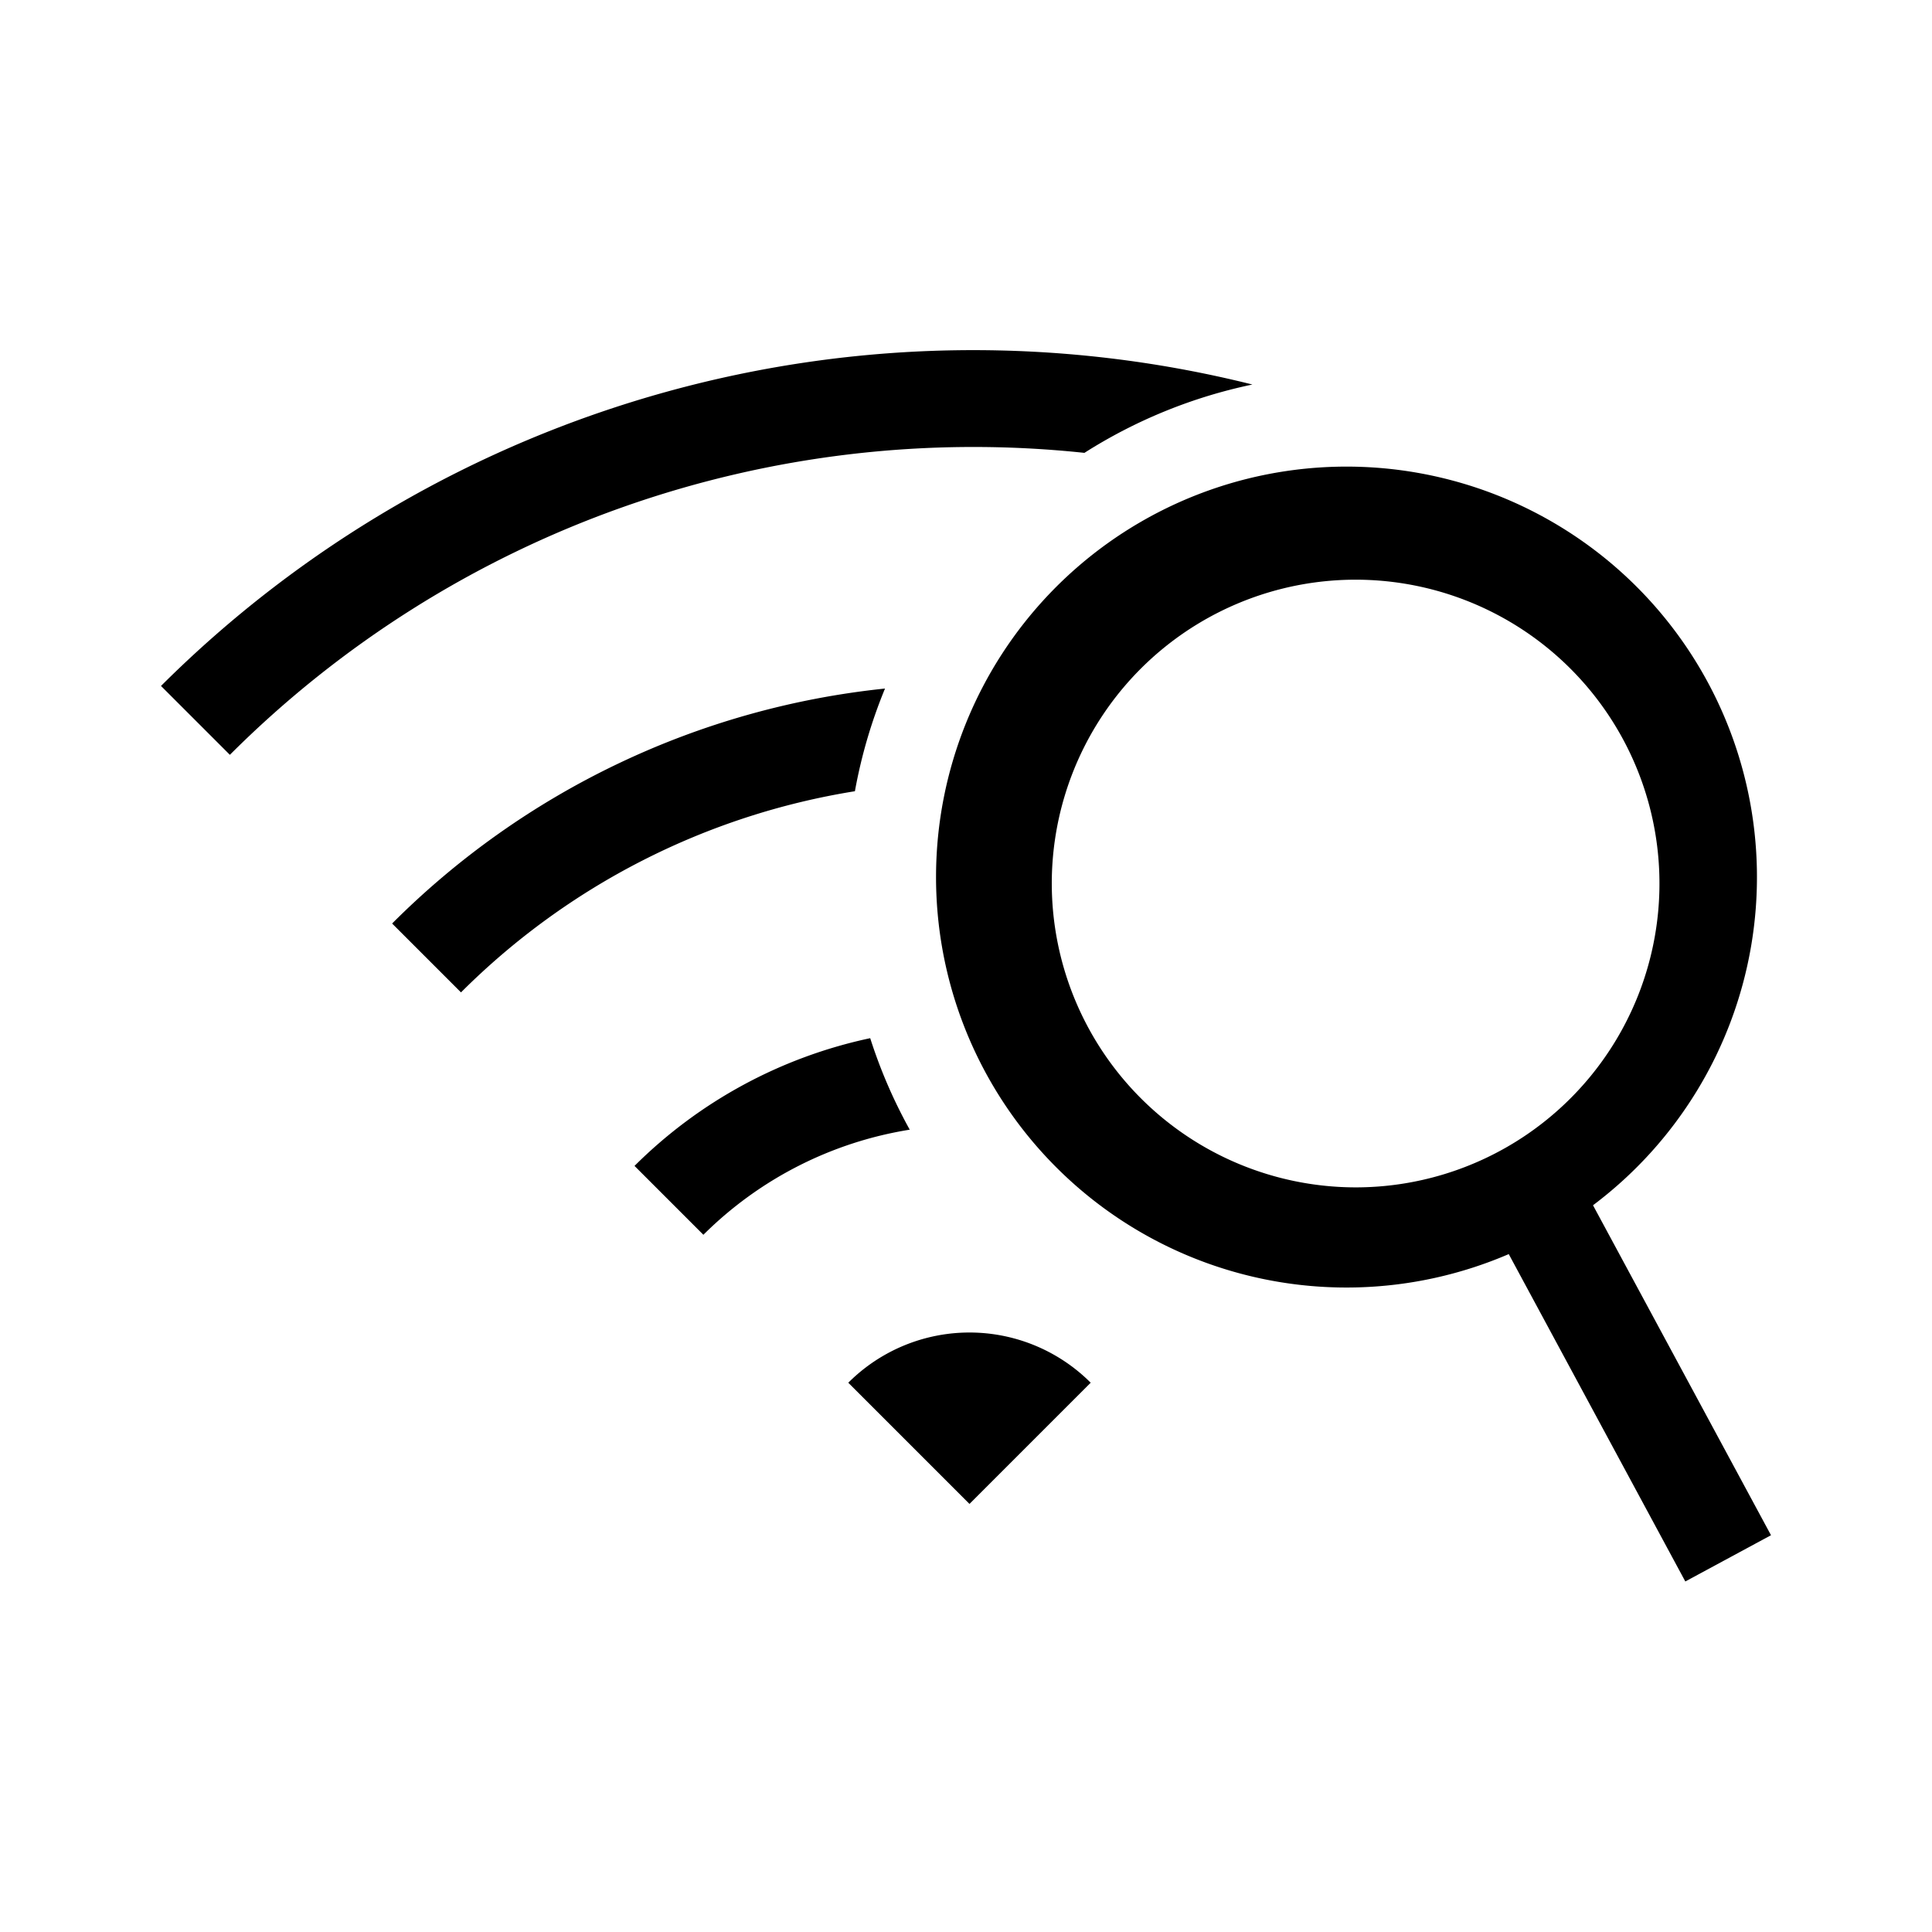 <svg id="Layer_1" data-name="Layer 1" xmlns="http://www.w3.org/2000/svg" viewBox="0 0 21.6 21.6"><path d="M2.57,8.439,1.8,7.669A12.86,12.86,0,0,1,14.002,4.299a5.655,5.655,0,0,0-1.878.764A11.76,11.76,0,0,0,2.57,8.439Zm6.914,7.02,1.355,1.355,1.355-1.355A1.916,1.916,0,0,0,9.484,15.459ZM9.729,11.607a5.292,5.292,0,0,0-2.635,1.428l.77.77A4.214,4.214,0,0,1,10.171,12.63,5.665,5.665,0,0,1,9.729,11.607Zm.166-3.909a9.116,9.116,0,0,0-5.511,2.627l.77.77a8.03,8.03,0,0,1,4.404-2.249A5.646,5.646,0,0,1,9.895,7.697Zm8.947,9.983L16.868,14.021a4.589,4.589,0,1,1,.942-.546L19.8,17.164Zm-3.686-4.406a3.397,3.397,0,1,0-3.397-3.396A3.401,3.401,0,0,0,15.156,13.275Z"/></svg>
